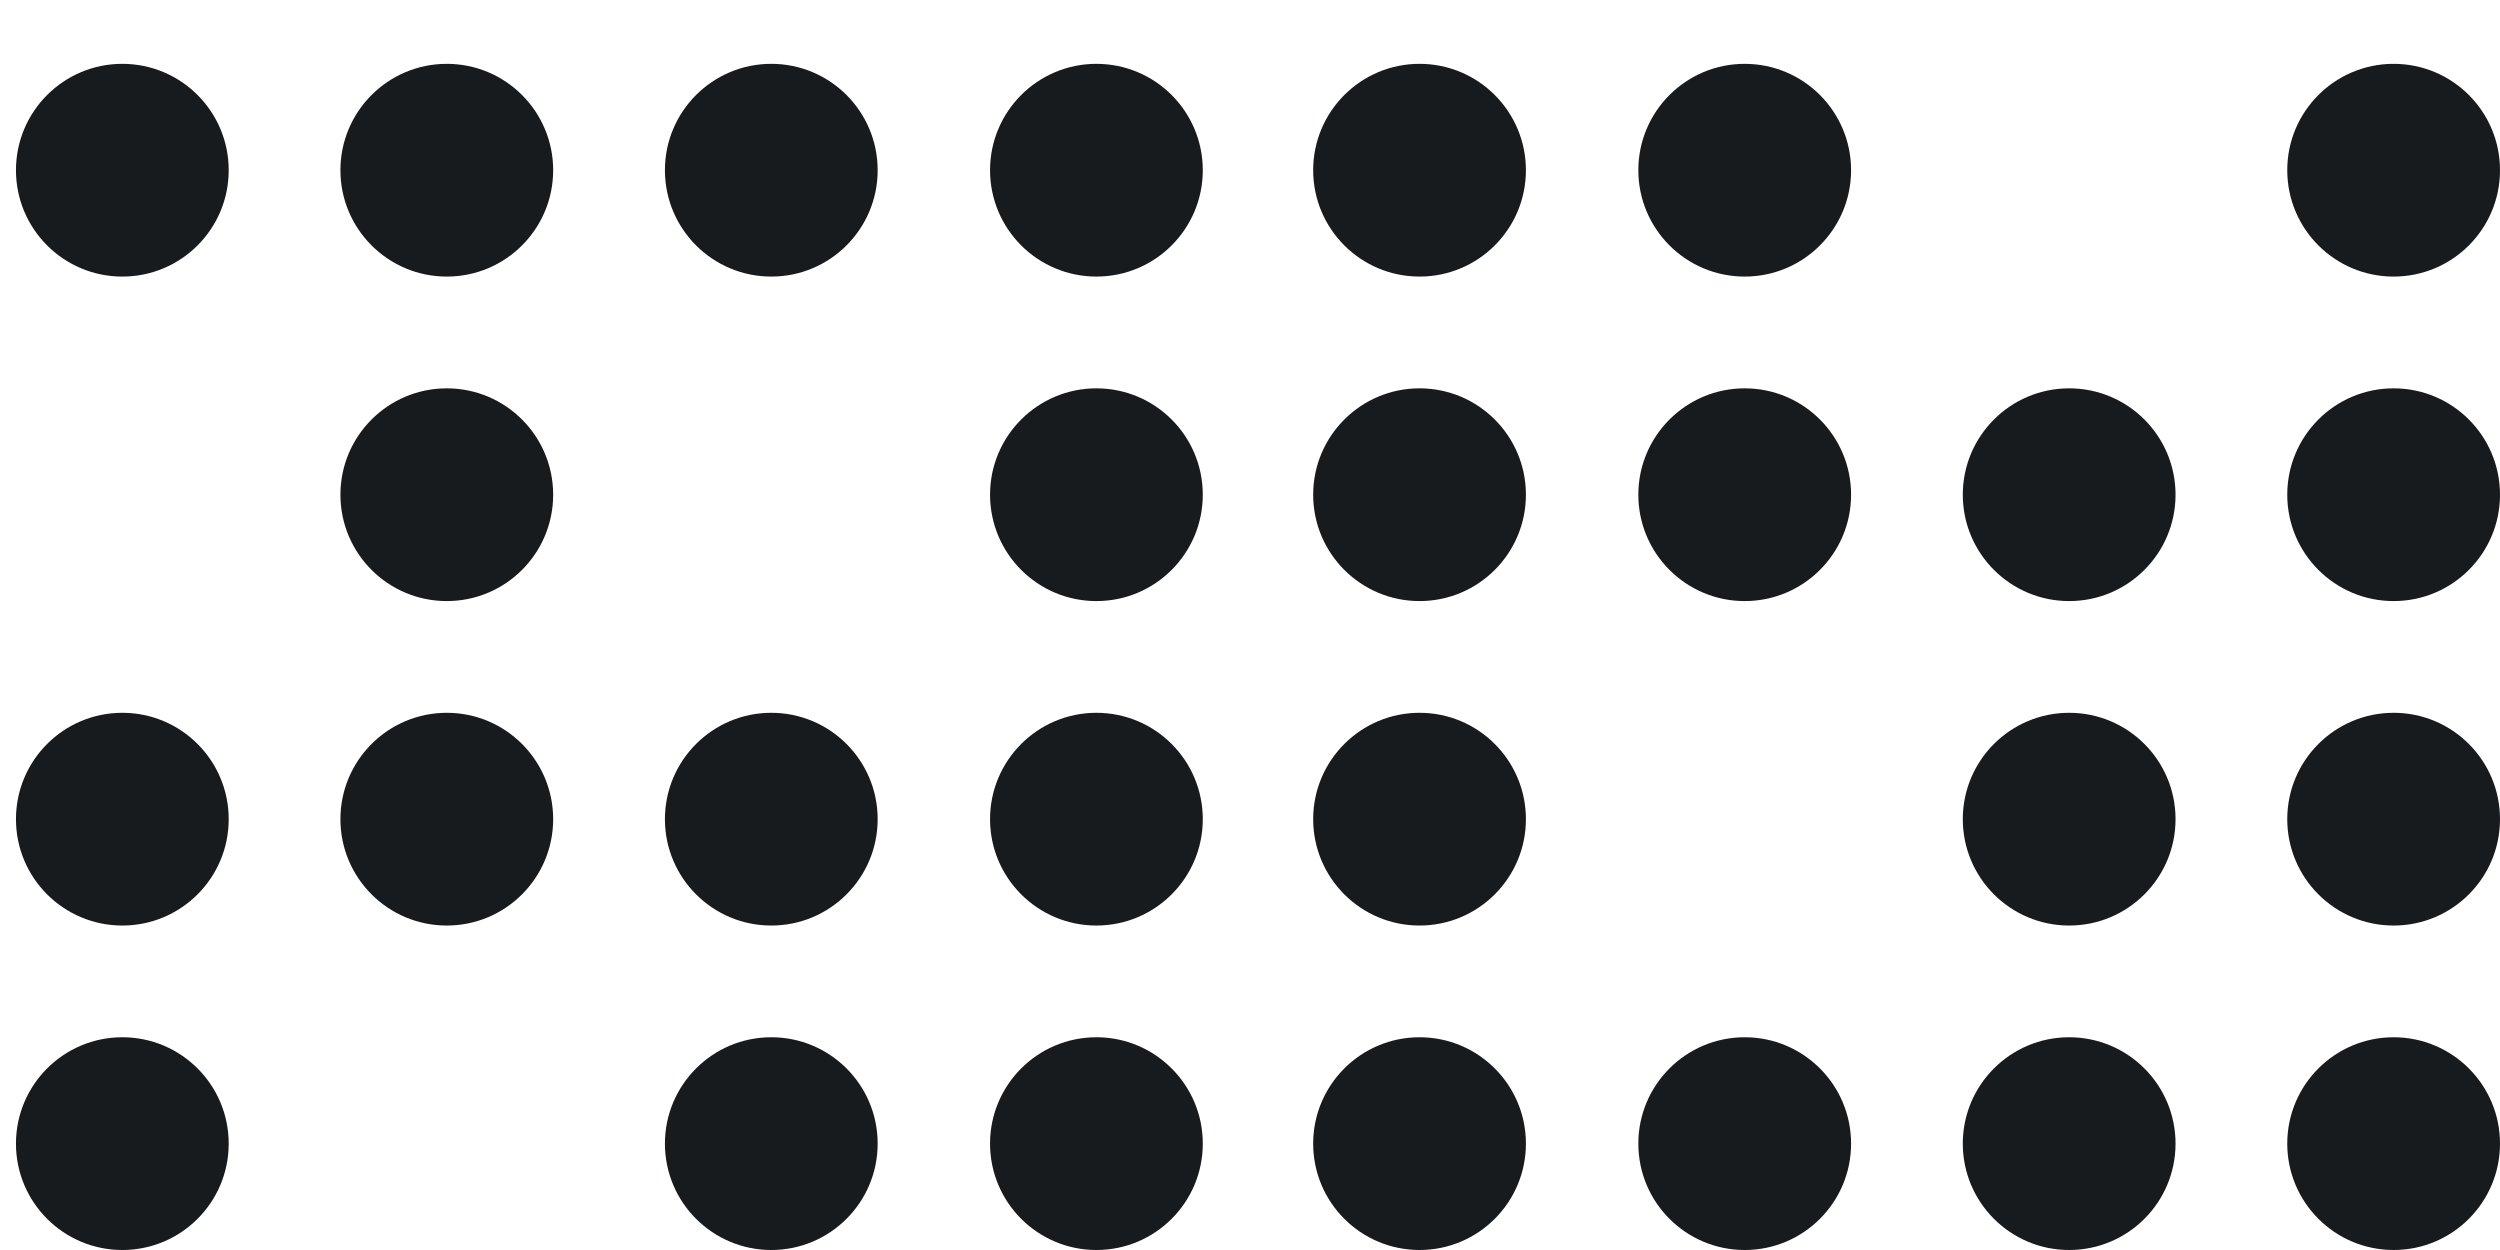 <?xml version="1.0" encoding="UTF-8"?>
<svg xmlns="http://www.w3.org/2000/svg" id="CONTENIDOS" viewBox="0 0 600 300">
  <defs>
    <style>
      .cls-1 {
        fill: #181b1e;
      }
    </style>
  </defs>
  <circle class="cls-1" cx="185.11" cy="274.47" r="25.53"></circle>
  <circle class="cls-1" cx="418.73" cy="274.47" r="25.53"></circle>
  <circle class="cls-1" cx="496.6" cy="274.47" r="25.53"></circle>
  <circle class="cls-1" cx="263.14" cy="196.6" r="25.53"></circle>
  <circle class="cls-1" cx="340.69" cy="196.6" r="25.53"></circle>
  <circle class="cls-1" cx="263.14" cy="274.47" r="25.53"></circle>
  <circle class="cls-1" cx="340.69" cy="274.47" r="25.53"></circle>
  <circle class="cls-1" cx="107.23" cy="196.6" r="25.53"></circle>
  <circle class="cls-1" cx="185.11" cy="196.6" r="25.53"></circle>
  <circle class="cls-1" cx="496.6" cy="196.6" r="25.53"></circle>
  <circle class="cls-1" cx="107.23" cy="118.73" r="25.53"></circle>
  <circle class="cls-1" cx="263.14" cy="118.73" r="25.53"></circle>
  <circle class="cls-1" cx="340.69" cy="118.73" r="25.53"></circle>
  <circle class="cls-1" cx="418.73" cy="118.73" r="25.53"></circle>
  <circle class="cls-1" cx="496.6" cy="118.73" r="25.53"></circle>
  <circle class="cls-1" cx="574.47" cy="274.47" r="25.53"></circle>
  <circle class="cls-1" cx="574.47" cy="196.6" r="25.53"></circle>
  <circle class="cls-1" cx="574.47" cy="118.73" r="25.53"></circle>
  <circle class="cls-1" cx="29.36" cy="274.47" r="25.53"></circle>
  <circle class="cls-1" cx="29.36" cy="196.6" r="25.53"></circle>
  <circle class="cls-1" cx="107.23" cy="40.85" r="25.53"></circle>
  <circle class="cls-1" cx="29.36" cy="40.85" r="25.53"></circle>
  <circle class="cls-1" cx="185.11" cy="40.85" r="25.53"></circle>
  <circle class="cls-1" cx="263.14" cy="40.85" r="25.53"></circle>
  <circle class="cls-1" cx="340.69" cy="40.85" r="25.53"></circle>
  <circle class="cls-1" cx="418.73" cy="40.85" r="25.53"></circle>
  <circle class="cls-1" cx="574.47" cy="40.85" r="25.53"></circle>
</svg>
